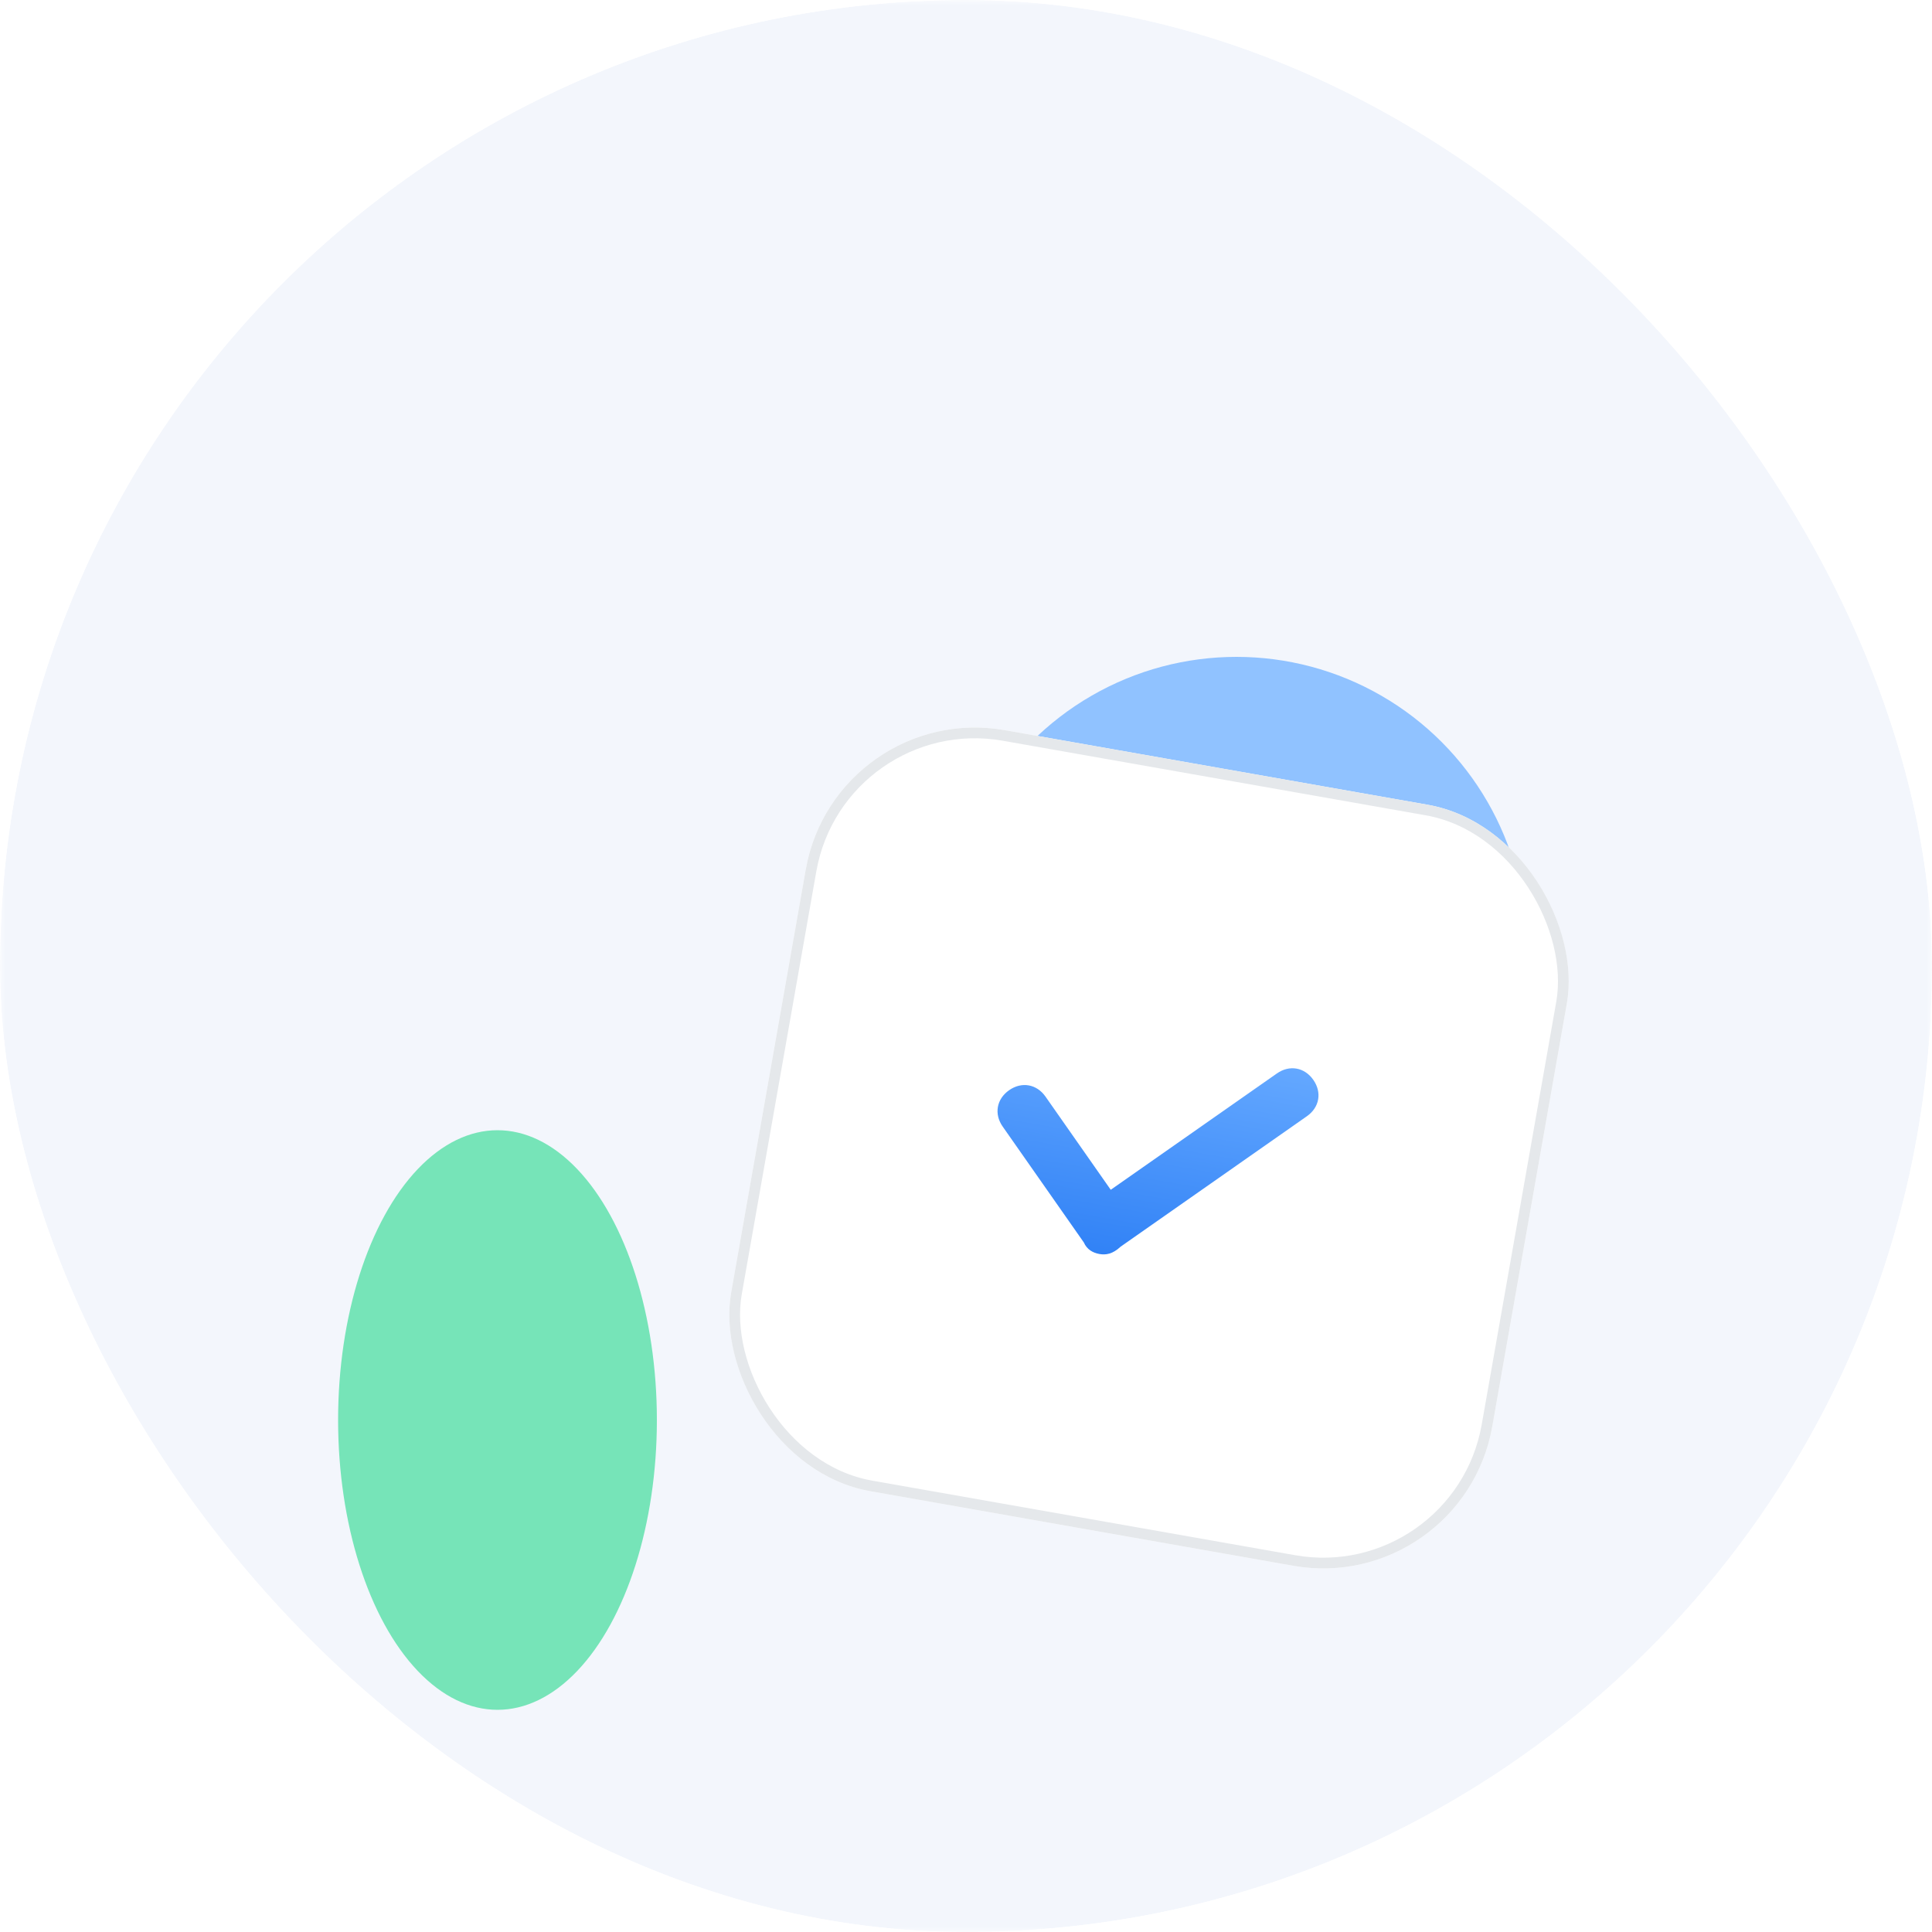 <svg width="180" height="180" viewBox="0 0 180 180" fill="none" xmlns="http://www.w3.org/2000/svg">
<g clip-path="url(#clip0_894_193)">
<mask id="mask0_894_193" style="mask-type:alpha" maskUnits="userSpaceOnUse" x="0" y="0" width="180" height="180">
<rect width="180" height="180" fill="white"/>
</mask>
<g mask="url(#mask0_894_193)">
<rect width="180" height="180" fill="#F3F6FC"/>
<g filter="url(#filter0_f_894_193)">
<circle cx="115.2" cy="88.2" r="27" fill="#90C2FF"/>
</g>
<g filter="url(#filter1_f_894_193)">
<ellipse cx="46.35" cy="132.3" rx="14.85" ry="27" fill="#76E4B8"/>
</g>
<g filter="url(#filter2_d_894_193)">
<rect x="77.849" y="65.25" width="72" height="72" rx="16" transform="rotate(10 77.849 65.25)" fill="white"/>
<rect x="78.255" y="65.829" width="71" height="71" rx="15.5" transform="rotate(10 78.255 65.829)" stroke="#E5E8EB"/>
</g>
<mask id="mask1_894_193" style="mask-type:luminance" maskUnits="userSpaceOnUse" x="78" y="78" width="58" height="58">
<rect x="87.34" y="78.805" width="48.6" height="48.6" transform="rotate(10 87.34 78.805)" fill="white"/>
</mask>
<g mask="url(#mask1_894_193)">
<path d="M100.976 115.754L93.42 104.963C92.598 103.79 92.845 102.394 94.017 101.573C95.19 100.751 96.586 100.998 97.408 102.17L103.485 110.85L118.968 100.009C120.141 99.188 121.537 99.434 122.358 100.607C123.18 101.78 122.933 103.176 121.76 103.997L104.401 116.152C103.662 116.844 103.029 116.938 102.43 116.833C101.832 116.727 101.269 116.422 100.976 115.754Z" fill="url(#paint0_linear_894_193)"/>
</g>
</g>
</g>
<defs>
<filter id="filter0_f_894_193" x="-11.8" y="-38.8" width="254" height="254" filterUnits="userSpaceOnUse" color-interpolation-filters="sRGB">
<feFlood flood-opacity="0" result="BackgroundImageFix"/>
<feBlend mode="normal" in="SourceGraphic" in2="BackgroundImageFix" result="shape"/>
<feGaussianBlur stdDeviation="50" result="effect1_foregroundBlur_894_193"/>
</filter>
<filter id="filter1_f_894_193" x="-38.5" y="35.3" width="169.7" height="194" filterUnits="userSpaceOnUse" color-interpolation-filters="sRGB">
<feFlood flood-opacity="0" result="BackgroundImageFix"/>
<feBlend mode="normal" in="SourceGraphic" in2="BackgroundImageFix" result="shape"/>
<feGaussianBlur stdDeviation="35" result="effect1_foregroundBlur_894_193"/>
</filter>
<filter id="filter2_d_894_193" x="47.879" y="47.783" width="118.344" height="118.344" filterUnits="userSpaceOnUse" color-interpolation-filters="sRGB">
<feFlood flood-opacity="0" result="BackgroundImageFix"/>
<feColorMatrix in="SourceAlpha" type="matrix" values="0 0 0 0 0 0 0 0 0 0 0 0 0 0 0 0 0 0 127 0" result="hardAlpha"/>
<feOffset/>
<feGaussianBlur stdDeviation="10"/>
<feComposite in2="hardAlpha" operator="out"/>
<feColorMatrix type="matrix" values="0 0 0 0 0 0 0 0 0 0 0 0 0 0 0 0 0 0 0.04 0"/>
<feBlend mode="normal" in2="BackgroundImageFix" result="effect1_dropShadow_894_193"/>
<feBlend mode="normal" in="SourceGraphic" in2="effect1_dropShadow_894_193" result="shape"/>
</filter>
<linearGradient id="paint0_linear_894_193" x1="108.83" y1="97.45" x2="105.322" y2="117.343" gradientUnits="userSpaceOnUse">
<stop stop-color="#64A8FF"/>
<stop offset="1" stop-color="#3182F6"/>
</linearGradient>
<clipPath id="clip0_894_193">
<rect width="180" height="180" rx="90" fill="white"/>
</clipPath>
</defs>
</svg>
